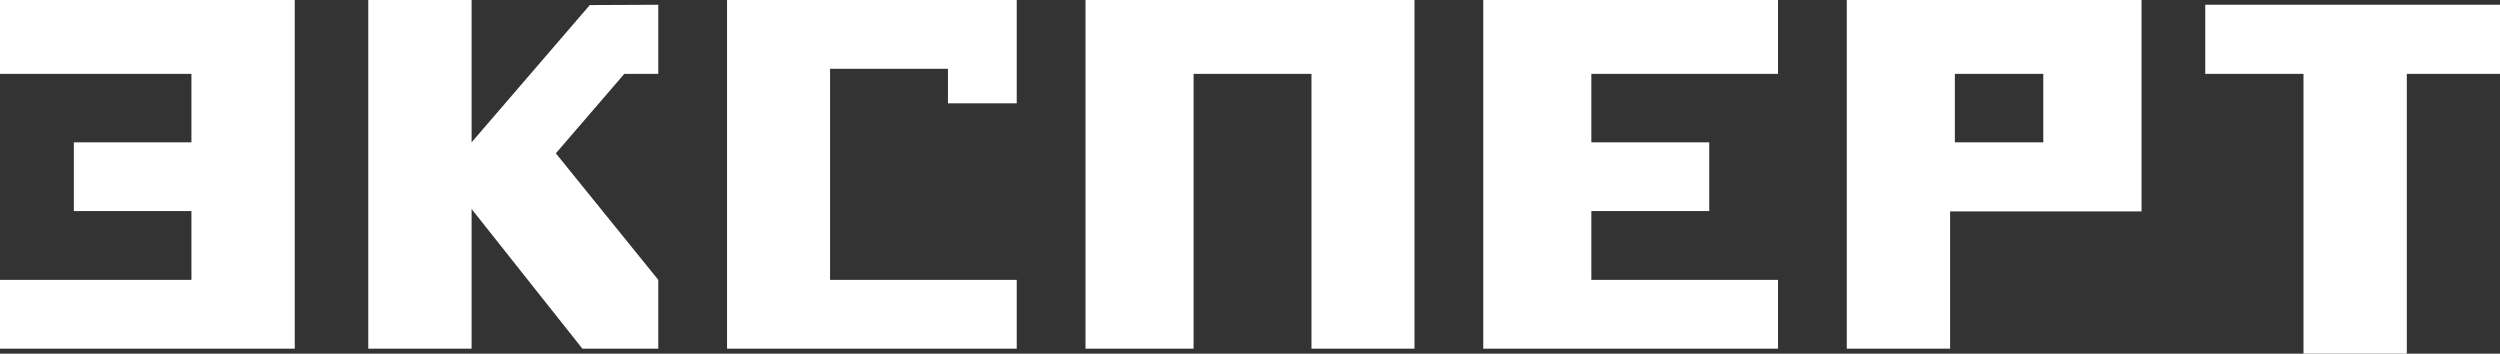 <?xml version="1.0" encoding="utf-8"?>
<!-- Generator: Adobe Illustrator 26.0.1, SVG Export Plug-In . SVG Version: 6.00 Build 0)  -->
<svg version="1.1" id="Слой_1" xmlns="http://www.w3.org/2000/svg" xmlns:xlink="http://www.w3.org/1999/xlink" x="0px" y="0px"
	 viewBox="0 0 839.7 118.8" style="enable-background:new 0 0 839.7 118.8;" xml:space="preserve">
<rect x="0" y="0" width="839.7" height="118.8" fill="#333333" stroke="none"/>
<style type="text/css">
	.st0{fill:#FFFFFF;}
</style>
<path class="st0" d="M0,0v24.8h64.3v23H24.8v23.1h39.5V94H0v23.1h99V0H0z M597.2,24.8V0h-99v117.1h99V94h-62.7V70.9h39.6V47.8h-39.6
	v-23H597.2z M364.6,0v117.1h36.3V24.8h39.6v92.3h34.6V0H364.6z M620.3,0v117.1H655V71h64.3V0H620.3z M686.3,47.8h-29.7v-23h29.7
	V47.8z M839.7,1.6h-99v23.2h33v94h34.7v-94h31.3V1.6z M198.1,1.7l-39.7,46.1V0h-34.7v117.1h34.7V70.2l37.2,46.9h25.5V94l-34.4-42.5
	l23-26.7h11.4V1.6L198.1,1.7z M244.2,0v117.1h97.3V94h-62.7V23.1h39.6v11.6h23.1V0H244.2z"/>
</svg>
